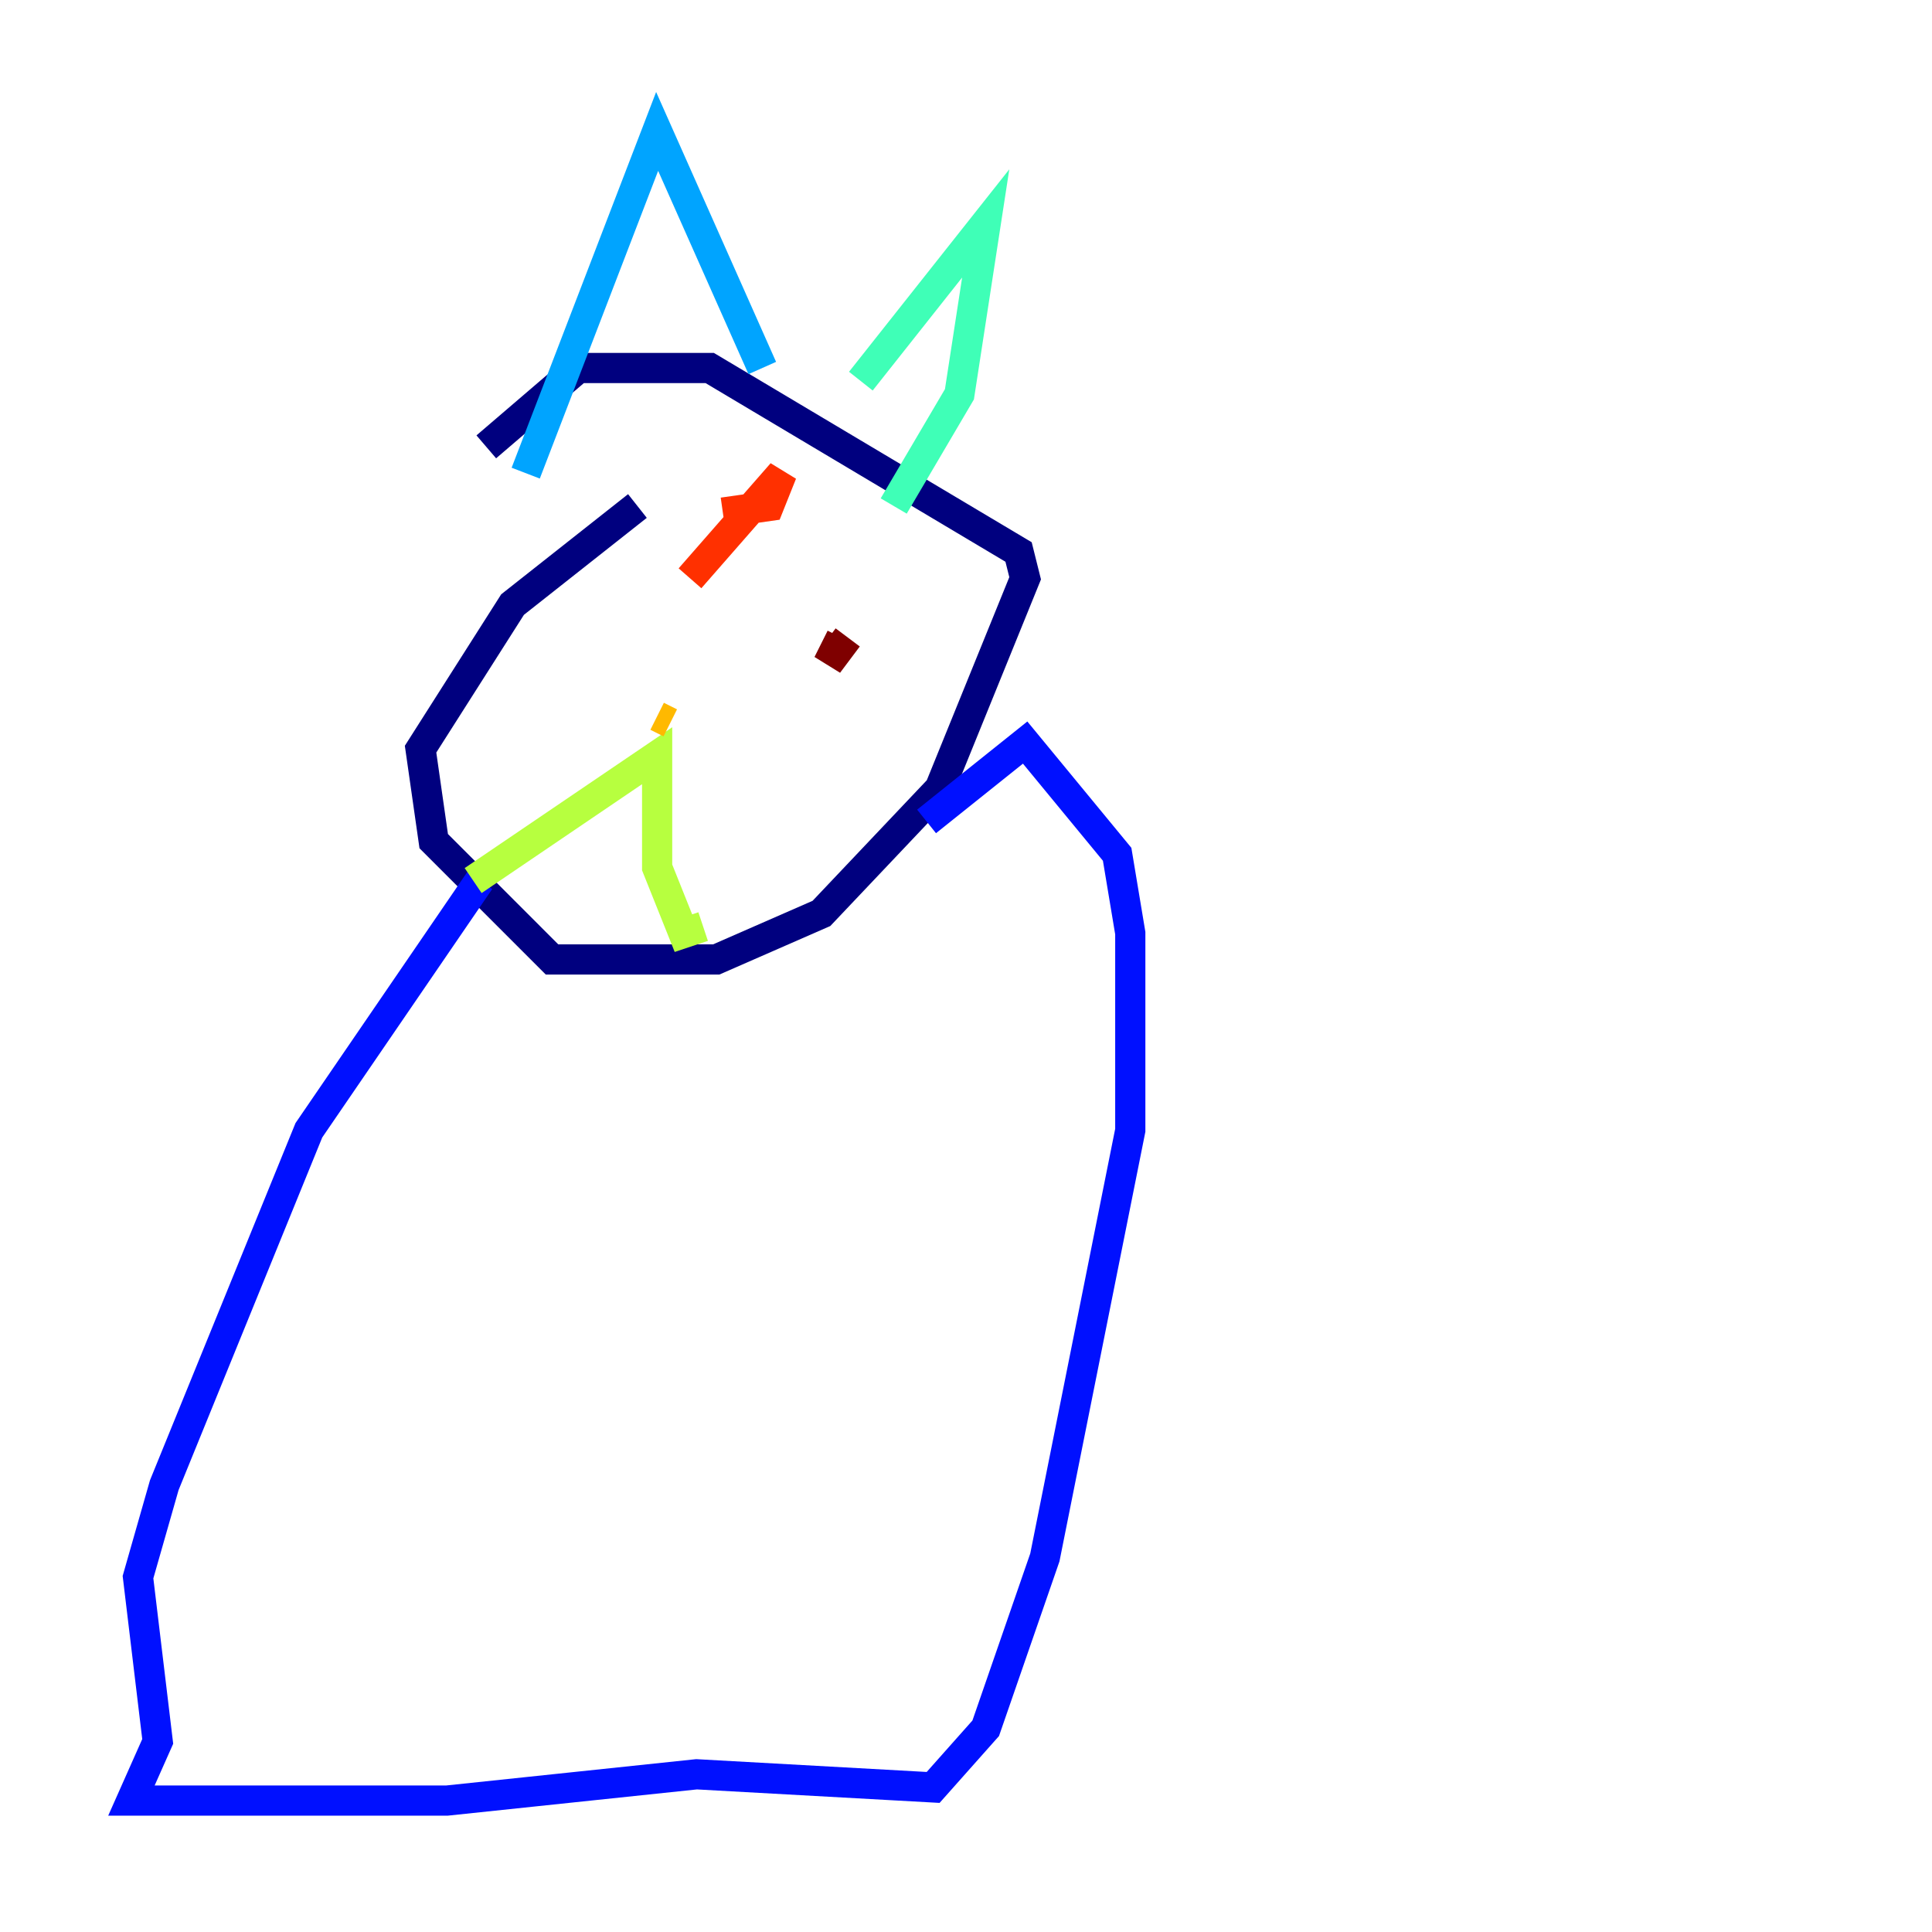<?xml version="1.0" encoding="utf-8" ?>
<svg baseProfile="tiny" height="128" version="1.2" viewBox="0,0,128,128" width="128" xmlns="http://www.w3.org/2000/svg" xmlns:ev="http://www.w3.org/2001/xml-events" xmlns:xlink="http://www.w3.org/1999/xlink"><defs /><polyline fill="none" points="42.231,33.524 33.959,40.054 27.864,49.633 28.735,55.728 36.571,63.565 47.456,63.565 54.422,60.517 62.258,52.245 67.918,38.313 67.483,36.571 47.02,24.381 38.313,24.381 32.218,29.605" stroke="#00007f" stroke-width="2" /><polyline fill="none" points="31.782,58.34 20.463,74.884 10.884,98.395 9.143,104.49 10.449,115.374 8.707,119.293 29.605,119.293 46.15,117.551 61.823,118.422 65.306,114.503 69.225,103.184 74.884,74.884 74.884,61.823 74.014,56.599 67.918,49.197 61.388,54.422" stroke="#0010ff" stroke-width="2" /><polyline fill="none" points="34.83,31.347 43.537,8.707 50.503,24.381" stroke="#00a4ff" stroke-width="2" /><polyline fill="none" points="57.034,25.252 65.306,14.803 63.565,26.122 59.211,33.524" stroke="#3fffb7" stroke-width="2" /><polyline fill="none" points="31.347,58.34 43.537,50.068 43.537,57.469 45.279,61.823 46.585,61.388" stroke="#b7ff3f" stroke-width="2" /><polyline fill="none" points="44.408,47.891 43.537,47.456" stroke="#ffb900" stroke-width="2" /><polyline fill="none" points="47.891,33.959 50.939,33.524 51.809,31.347 45.714,38.313" stroke="#ff3000" stroke-width="2" /><polyline fill="none" points="55.728,42.231 54.857,43.973 56.163,42.231" stroke="#7f0000" stroke-width="2" /></svg>